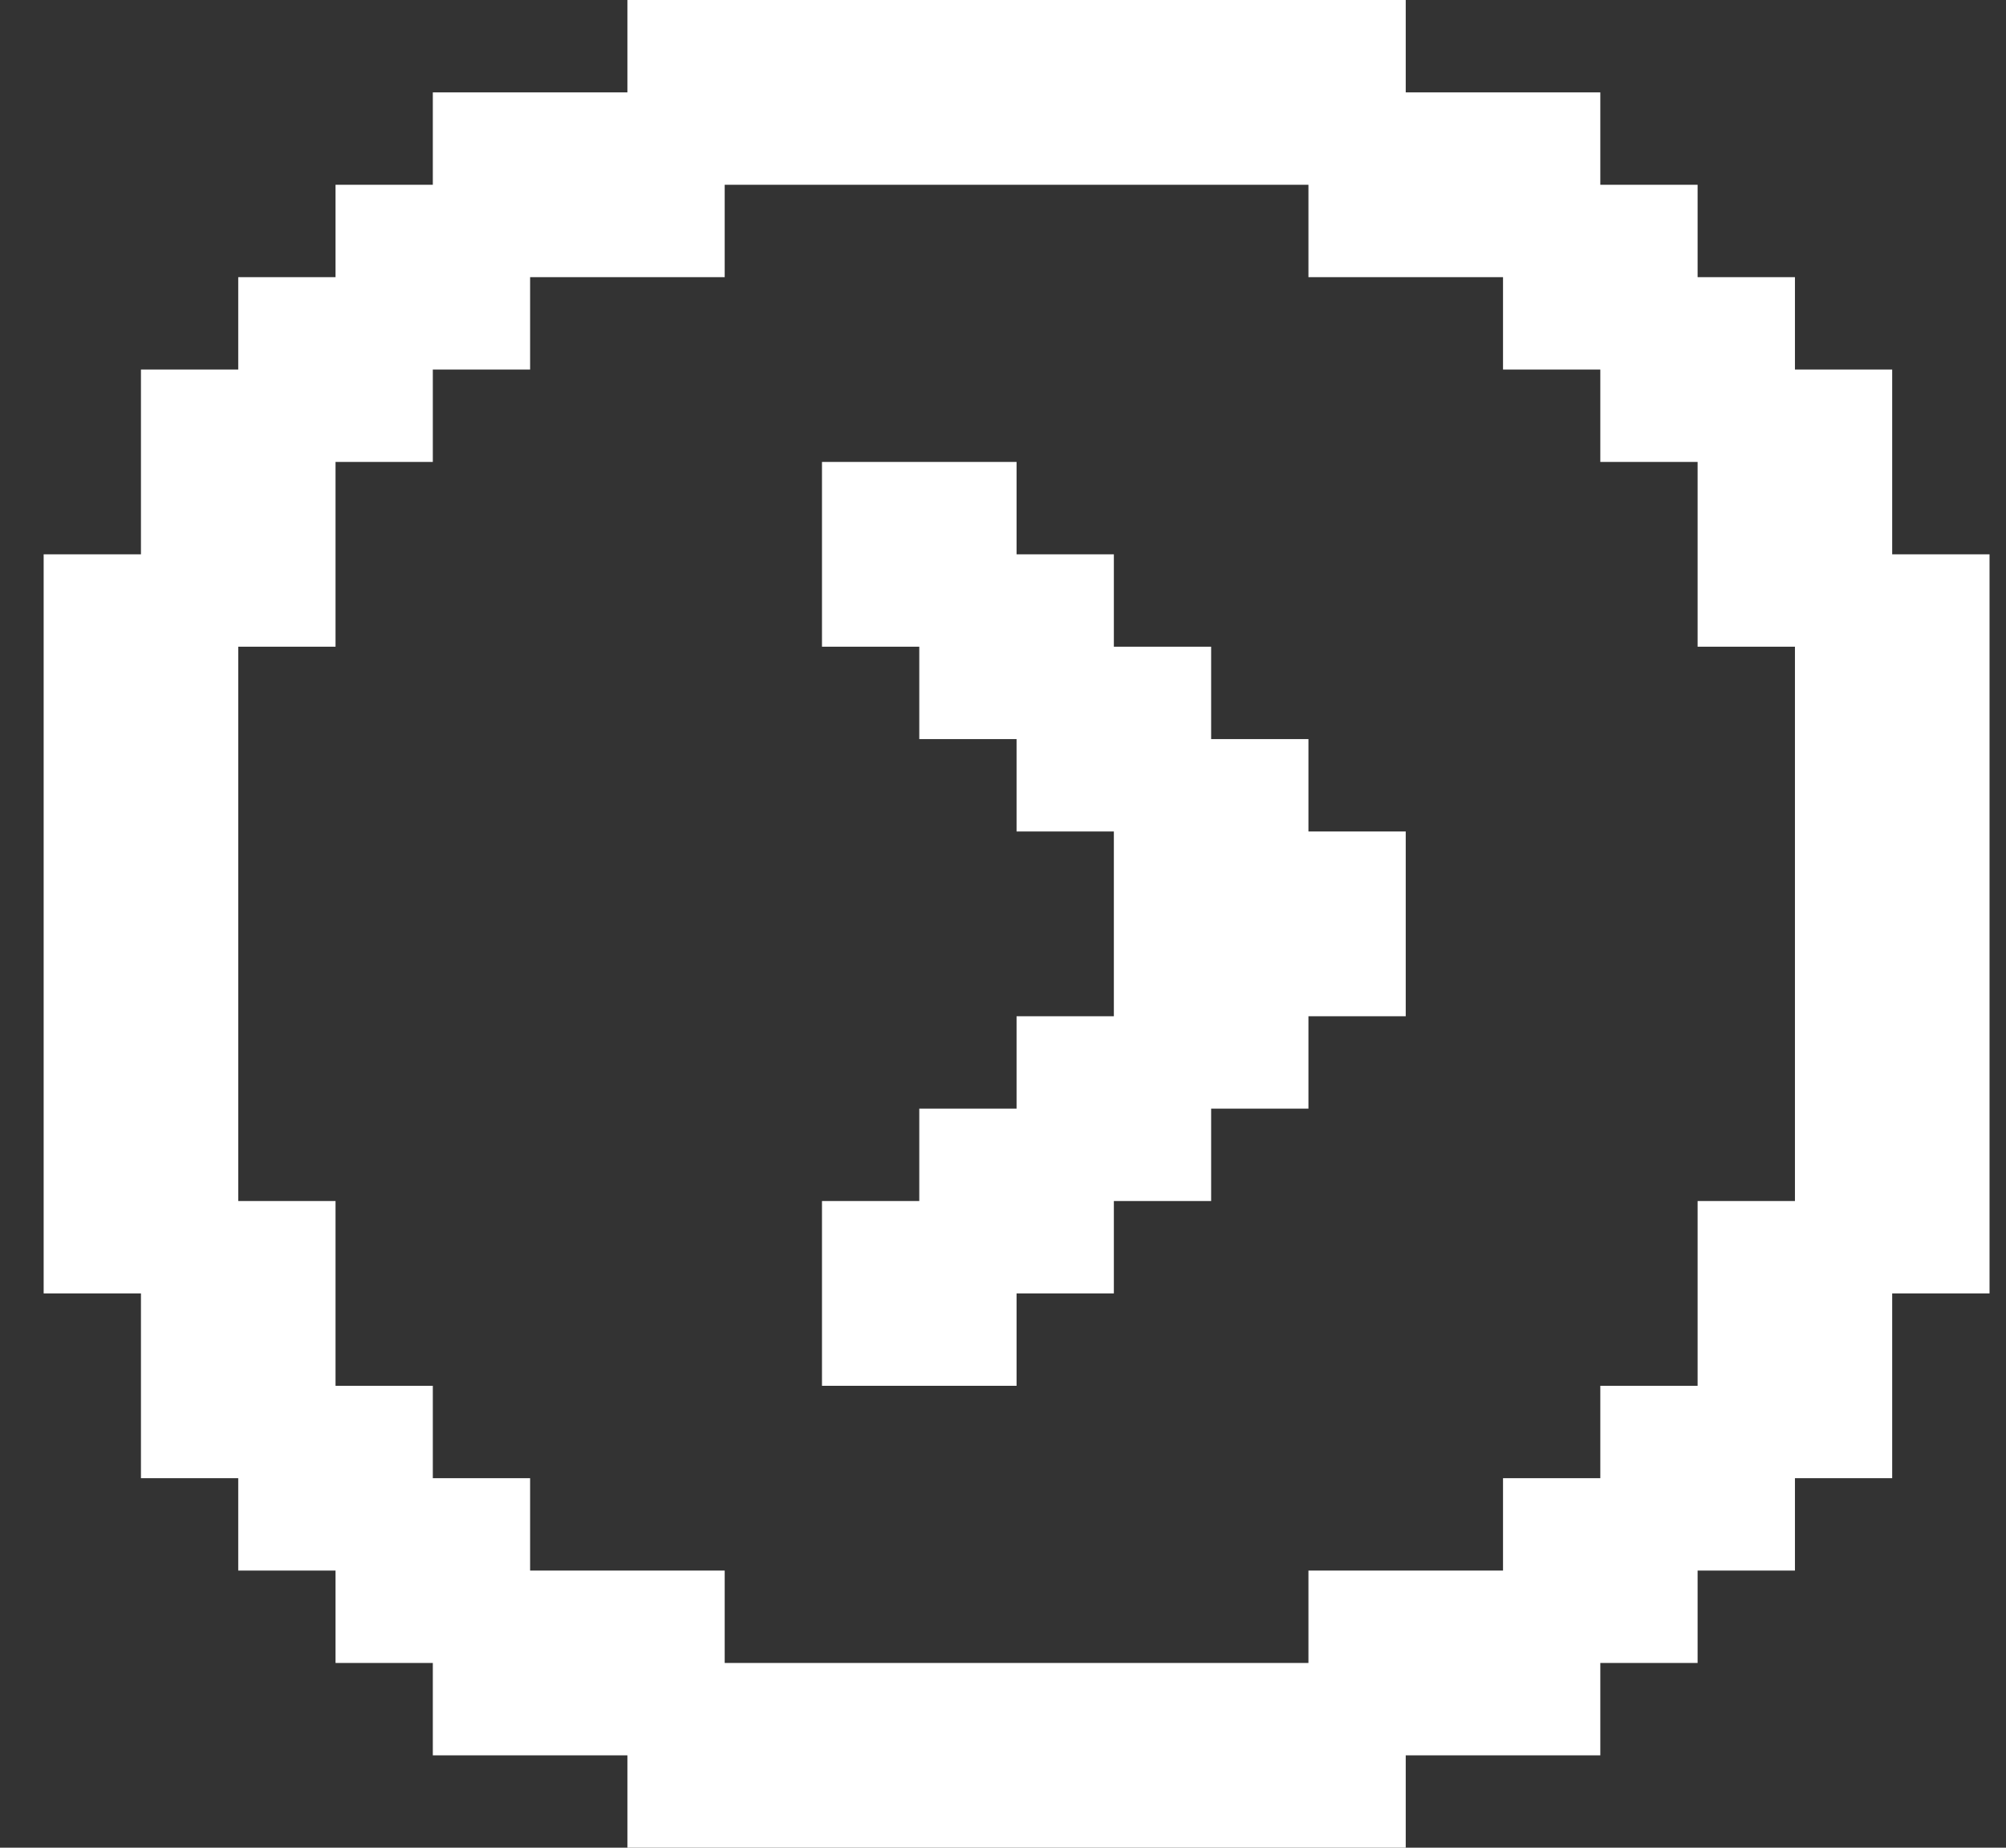 <svg width="38" height="35" viewBox="0 0 38 35" fill="none" xmlns="http://www.w3.org/2000/svg">
<rect x="0" y="0" width="38" height="35" fill="#333333" stroke="none"/>
<path d="M15.571 26.25H19.257V24.5H21.1V22.75H22.943V21H24.786V19.25H26.629V15.75H24.786V14H22.943V12.25H21.1V10.5H19.257V8.75H15.571V12.25H17.414V14H19.257V15.75H21.1V19.25H19.257V21H17.414V22.75H15.571V26.25ZM11.885 0V1.75H8.199V3.5H6.356V5.25H4.513V7H2.67V10.5H0.827V24.5H2.67V28H4.513V29.75H6.356V31.5H8.199V33.25H11.885V35H26.629V33.25H30.315V31.5H32.158V29.75H34.002V28H35.844V24.5H37.688V10.5H35.844V7H34.002V5.25H32.158V3.5H30.315V1.75H26.629V0H11.885ZM13.728 3.5H24.786V5.25H28.472V7H30.315V8.75H32.158V12.25H34.002V22.75H32.158V26.25H30.315V28H28.472V29.75H24.786V31.5H13.728V29.75H10.042V28H8.199V26.25H6.356V22.75H4.513V12.25H6.356V8.75H8.199V7H10.042V5.25H13.728V3.5Z" fill="white"/>
</svg>
